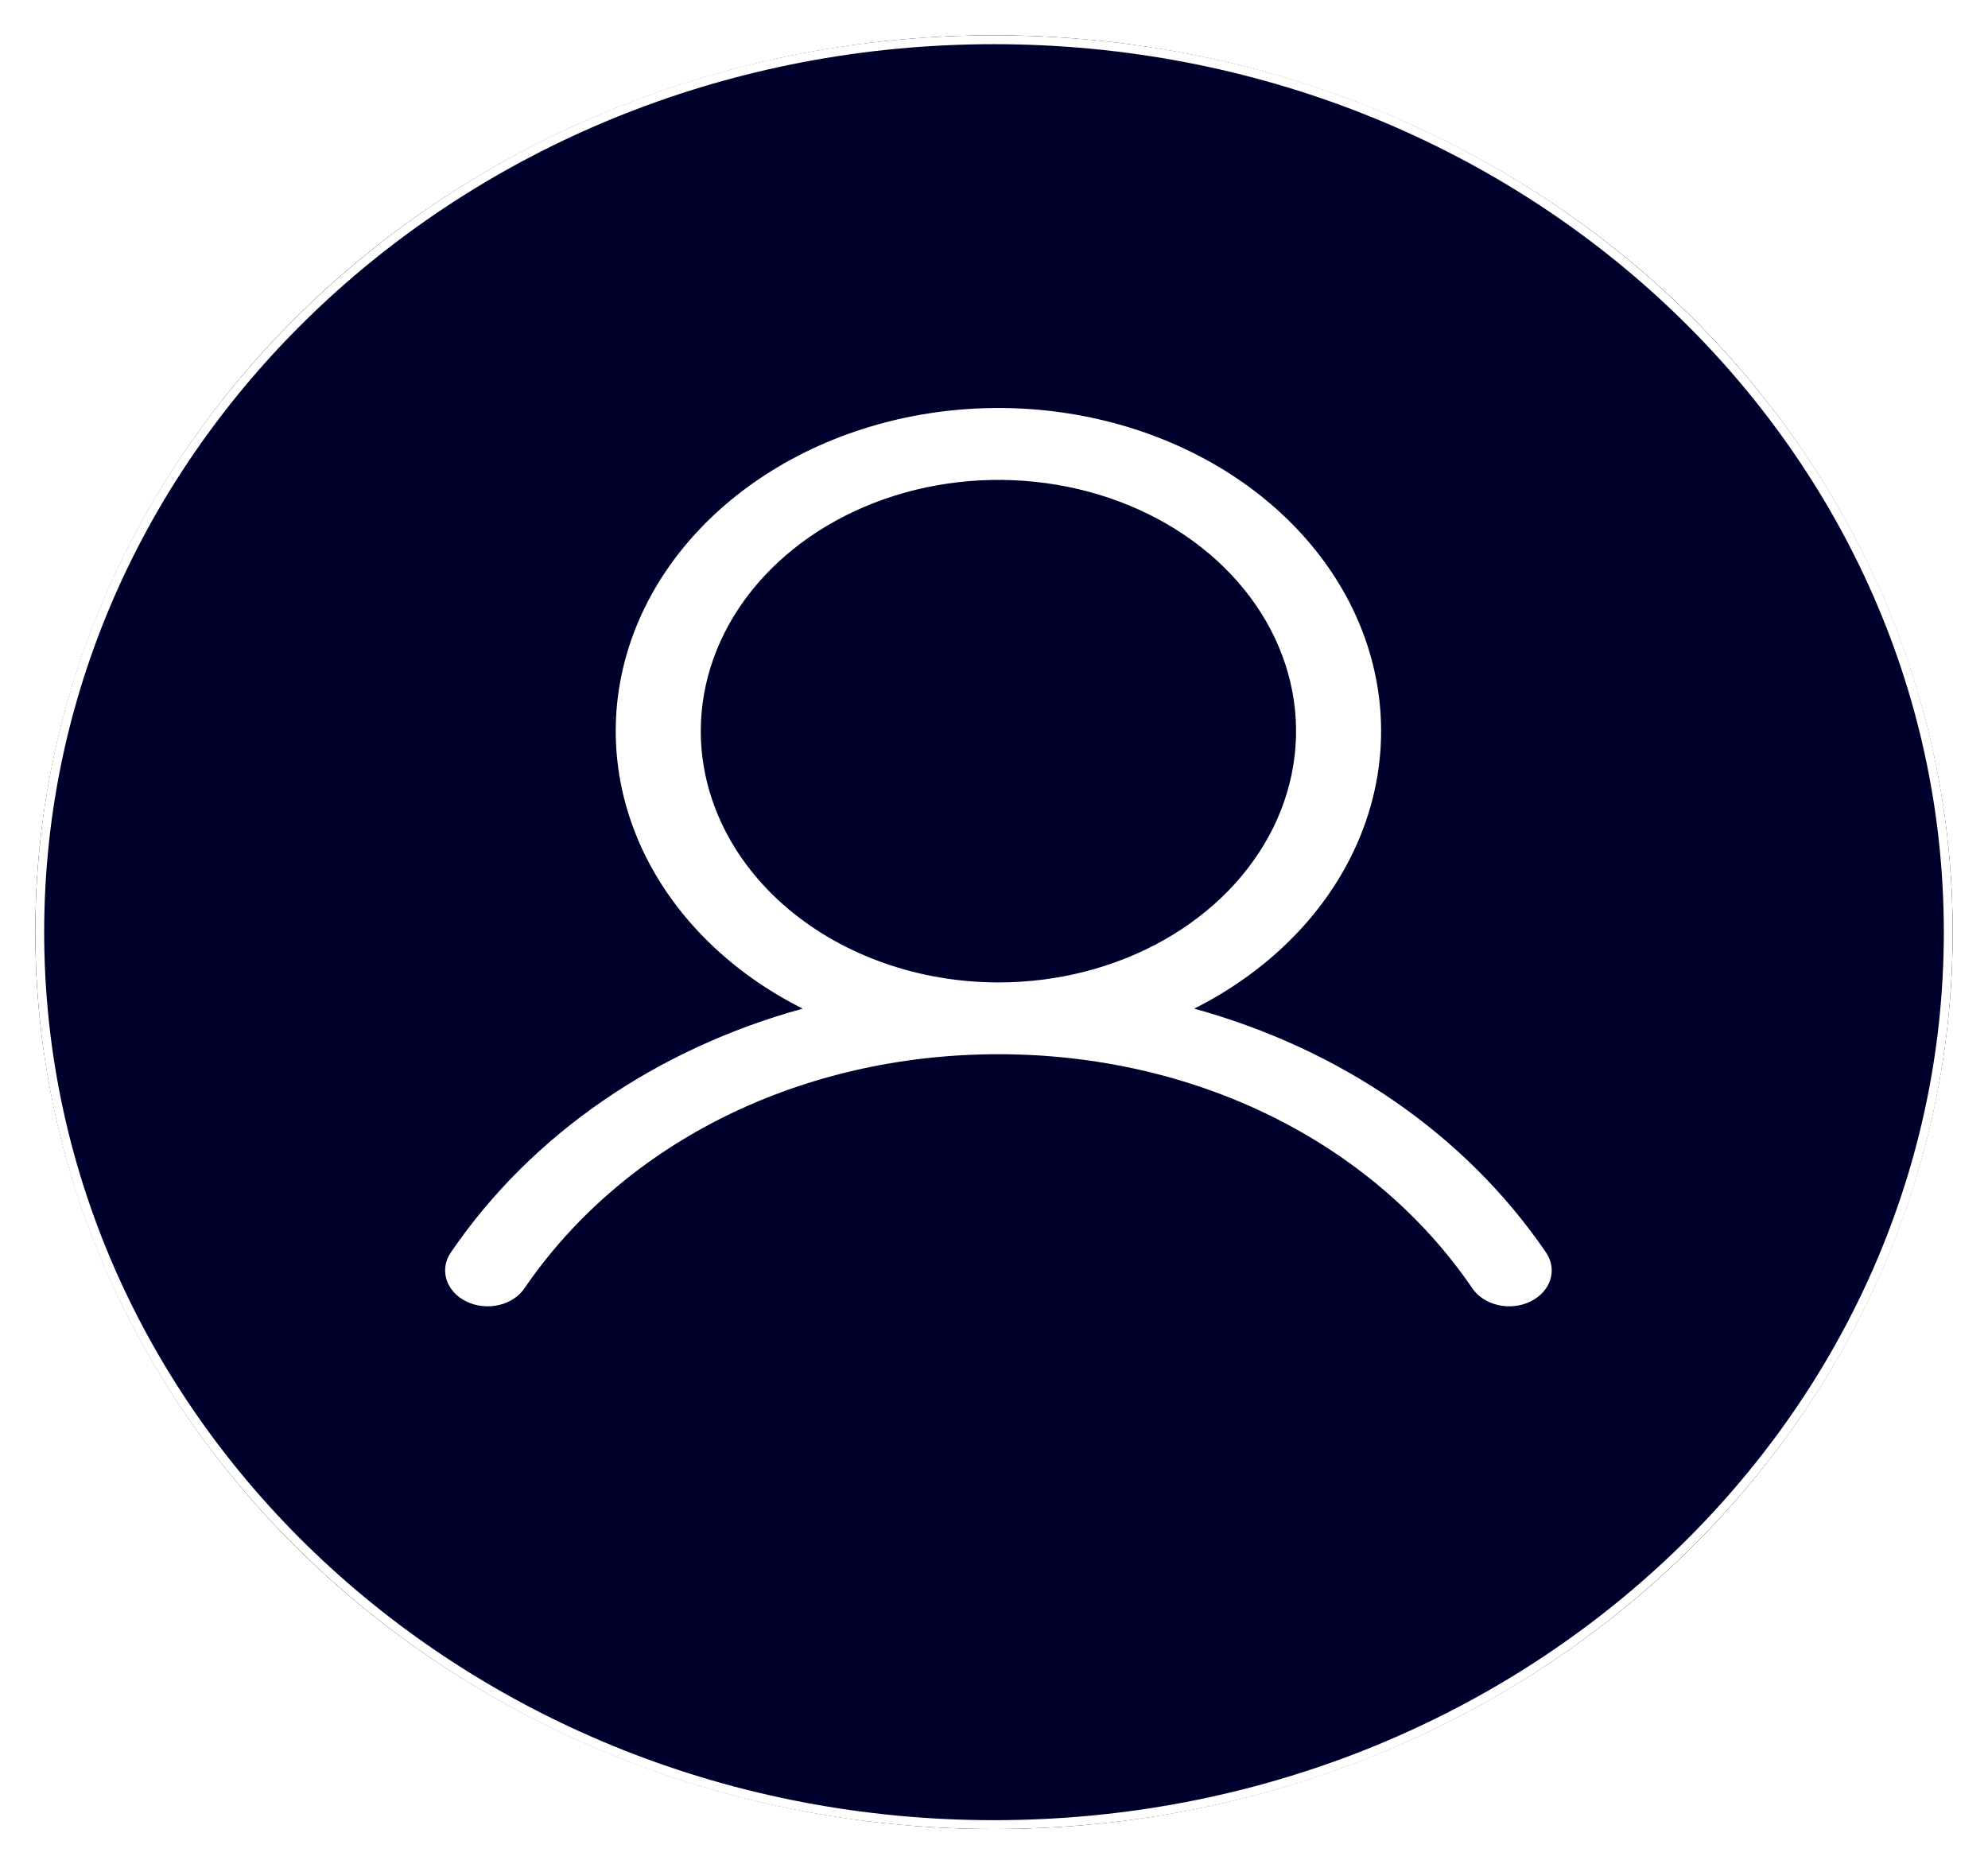 <svg width="225" height="211" viewBox="0 0 225 211" fill="none" xmlns="http://www.w3.org/2000/svg">
<g filter="url(#filter0_d_417_53)">
<ellipse cx="112.5" cy="101.5" rx="108.5" ry="101.5" fill="#00002D"/>
<path d="M220.5 101.5C220.5 157.25 172.179 202.5 112.5 202.5C52.821 202.5 4.5 157.25 4.5 101.5C4.5 45.75 52.821 0.5 112.5 0.5C172.179 0.5 220.5 45.75 220.5 101.5Z" stroke="white"/>
</g>
<path d="M174.913 141.656C165.751 128.286 151.632 118.698 135.155 114.153C143.306 110.058 149.638 103.817 153.179 96.389C156.721 88.961 157.277 80.757 154.761 73.037C152.245 65.317 146.796 58.508 139.252 53.655C131.708 48.802 122.485 46.174 113 46.174C103.515 46.174 94.292 48.802 86.748 53.655C79.204 58.508 73.755 65.317 71.239 73.037C68.723 80.757 69.278 88.961 72.82 96.389C76.362 103.817 82.694 110.058 90.844 114.153C74.368 118.693 60.249 128.281 51.087 141.656C50.751 142.119 50.528 142.633 50.432 143.17C50.335 143.706 50.367 144.253 50.525 144.779C50.683 145.305 50.964 145.799 51.352 146.231C51.739 146.664 52.226 147.027 52.782 147.298C53.339 147.569 53.954 147.744 54.592 147.811C55.229 147.879 55.877 147.838 56.495 147.69C57.114 147.543 57.691 147.293 58.193 146.954C58.695 146.616 59.112 146.196 59.419 145.719C70.752 129.185 90.784 119.313 113 119.313C135.216 119.313 155.248 129.185 166.581 145.719C166.888 146.196 167.304 146.616 167.806 146.954C168.309 147.293 168.886 147.543 169.504 147.69C170.123 147.838 170.77 147.879 171.408 147.811C172.046 147.744 172.661 147.569 173.217 147.298C173.774 147.027 174.26 146.664 174.648 146.231C175.036 145.799 175.317 145.305 175.475 144.779C175.633 144.253 175.665 143.706 175.568 143.17C175.471 142.633 175.249 142.119 174.913 141.656ZM79.312 82.75C79.312 77.126 81.288 71.628 84.99 66.951C88.691 62.275 93.953 58.63 100.108 56.477C106.264 54.325 113.037 53.762 119.572 54.859C126.107 55.956 132.109 58.665 136.82 62.642C141.532 66.619 144.74 71.686 146.04 77.202C147.34 82.719 146.673 88.436 144.123 93.633C141.573 98.829 137.255 103.27 131.716 106.395C126.176 109.52 119.663 111.188 113 111.188C104.068 111.18 95.505 108.181 89.19 102.85C82.874 97.518 79.322 90.29 79.312 82.75Z" fill="white"/>
<g filter="url(#filter1_d_417_53)">
<ellipse cx="112.5" cy="101.5" rx="108.5" ry="101.5" fill="#00002D"/>
<path d="M220.5 101.5C220.5 157.25 172.179 202.5 112.5 202.5C52.821 202.5 4.5 157.25 4.5 101.5C4.5 45.75 52.821 0.5 112.5 0.5C172.179 0.5 220.5 45.75 220.5 101.5Z" stroke="white"/>
</g>
<path d="M174.913 141.656C165.751 128.286 151.632 118.698 135.155 114.153C143.306 110.058 149.638 103.817 153.179 96.389C156.721 88.961 157.277 80.757 154.761 73.037C152.245 65.317 146.796 58.508 139.252 53.655C131.708 48.802 122.485 46.174 113 46.174C103.515 46.174 94.292 48.802 86.748 53.655C79.204 58.508 73.755 65.317 71.239 73.037C68.723 80.757 69.278 88.961 72.82 96.389C76.362 103.817 82.694 110.058 90.844 114.153C74.368 118.693 60.249 128.281 51.087 141.656C50.751 142.119 50.528 142.633 50.432 143.17C50.335 143.706 50.367 144.253 50.525 144.779C50.683 145.305 50.964 145.799 51.352 146.231C51.739 146.664 52.226 147.027 52.782 147.298C53.339 147.569 53.954 147.744 54.592 147.811C55.229 147.879 55.877 147.838 56.495 147.69C57.114 147.543 57.691 147.293 58.193 146.954C58.695 146.616 59.112 146.196 59.419 145.719C70.752 129.185 90.784 119.313 113 119.313C135.216 119.313 155.248 129.185 166.581 145.719C166.888 146.196 167.304 146.616 167.806 146.954C168.309 147.293 168.886 147.543 169.504 147.69C170.123 147.838 170.77 147.879 171.408 147.811C172.046 147.744 172.661 147.569 173.217 147.298C173.774 147.027 174.26 146.664 174.648 146.231C175.036 145.799 175.317 145.305 175.475 144.779C175.633 144.253 175.665 143.706 175.568 143.17C175.471 142.633 175.249 142.119 174.913 141.656ZM79.312 82.75C79.312 77.126 81.288 71.628 84.99 66.951C88.691 62.275 93.953 58.63 100.108 56.477C106.264 54.325 113.037 53.762 119.572 54.859C126.107 55.956 132.109 58.665 136.82 62.642C141.532 66.619 144.74 71.686 146.04 77.202C147.34 82.719 146.673 88.436 144.123 93.633C141.573 98.829 137.255 103.27 131.716 106.395C126.176 109.52 119.663 111.188 113 111.188C104.068 111.18 95.505 108.181 89.19 102.85C82.874 97.518 79.322 90.29 79.312 82.75Z" fill="white"/>
<defs>
<filter id="filter0_d_417_53" x="0" y="0" width="225" height="211" filterUnits="userSpaceOnUse" color-interpolation-filters="sRGB">
<feFlood flood-opacity="0" result="BackgroundImageFix"/>
<feColorMatrix in="SourceAlpha" type="matrix" values="0 0 0 0 0 0 0 0 0 0 0 0 0 0 0 0 0 0 127 0" result="hardAlpha"/>
<feOffset dy="4"/>
<feGaussianBlur stdDeviation="2"/>
<feComposite in2="hardAlpha" operator="out"/>
<feColorMatrix type="matrix" values="0 0 0 0 0 0 0 0 0 0 0 0 0 0 0 0 0 0 0.25 0"/>
<feBlend mode="normal" in2="BackgroundImageFix" result="effect1_dropShadow_417_53"/>
<feBlend mode="normal" in="SourceGraphic" in2="effect1_dropShadow_417_53" result="shape"/>
</filter>
<filter id="filter1_d_417_53" x="0" y="0" width="225" height="211" filterUnits="userSpaceOnUse" color-interpolation-filters="sRGB">
<feFlood flood-opacity="0" result="BackgroundImageFix"/>
<feColorMatrix in="SourceAlpha" type="matrix" values="0 0 0 0 0 0 0 0 0 0 0 0 0 0 0 0 0 0 127 0" result="hardAlpha"/>
<feOffset dy="4"/>
<feGaussianBlur stdDeviation="2"/>
<feComposite in2="hardAlpha" operator="out"/>
<feColorMatrix type="matrix" values="0 0 0 0 0 0 0 0 0 0 0 0 0 0 0 0 0 0 0.25 0"/>
<feBlend mode="normal" in2="BackgroundImageFix" result="effect1_dropShadow_417_53"/>
<feBlend mode="normal" in="SourceGraphic" in2="effect1_dropShadow_417_53" result="shape"/>
</filter>
</defs>
</svg>
